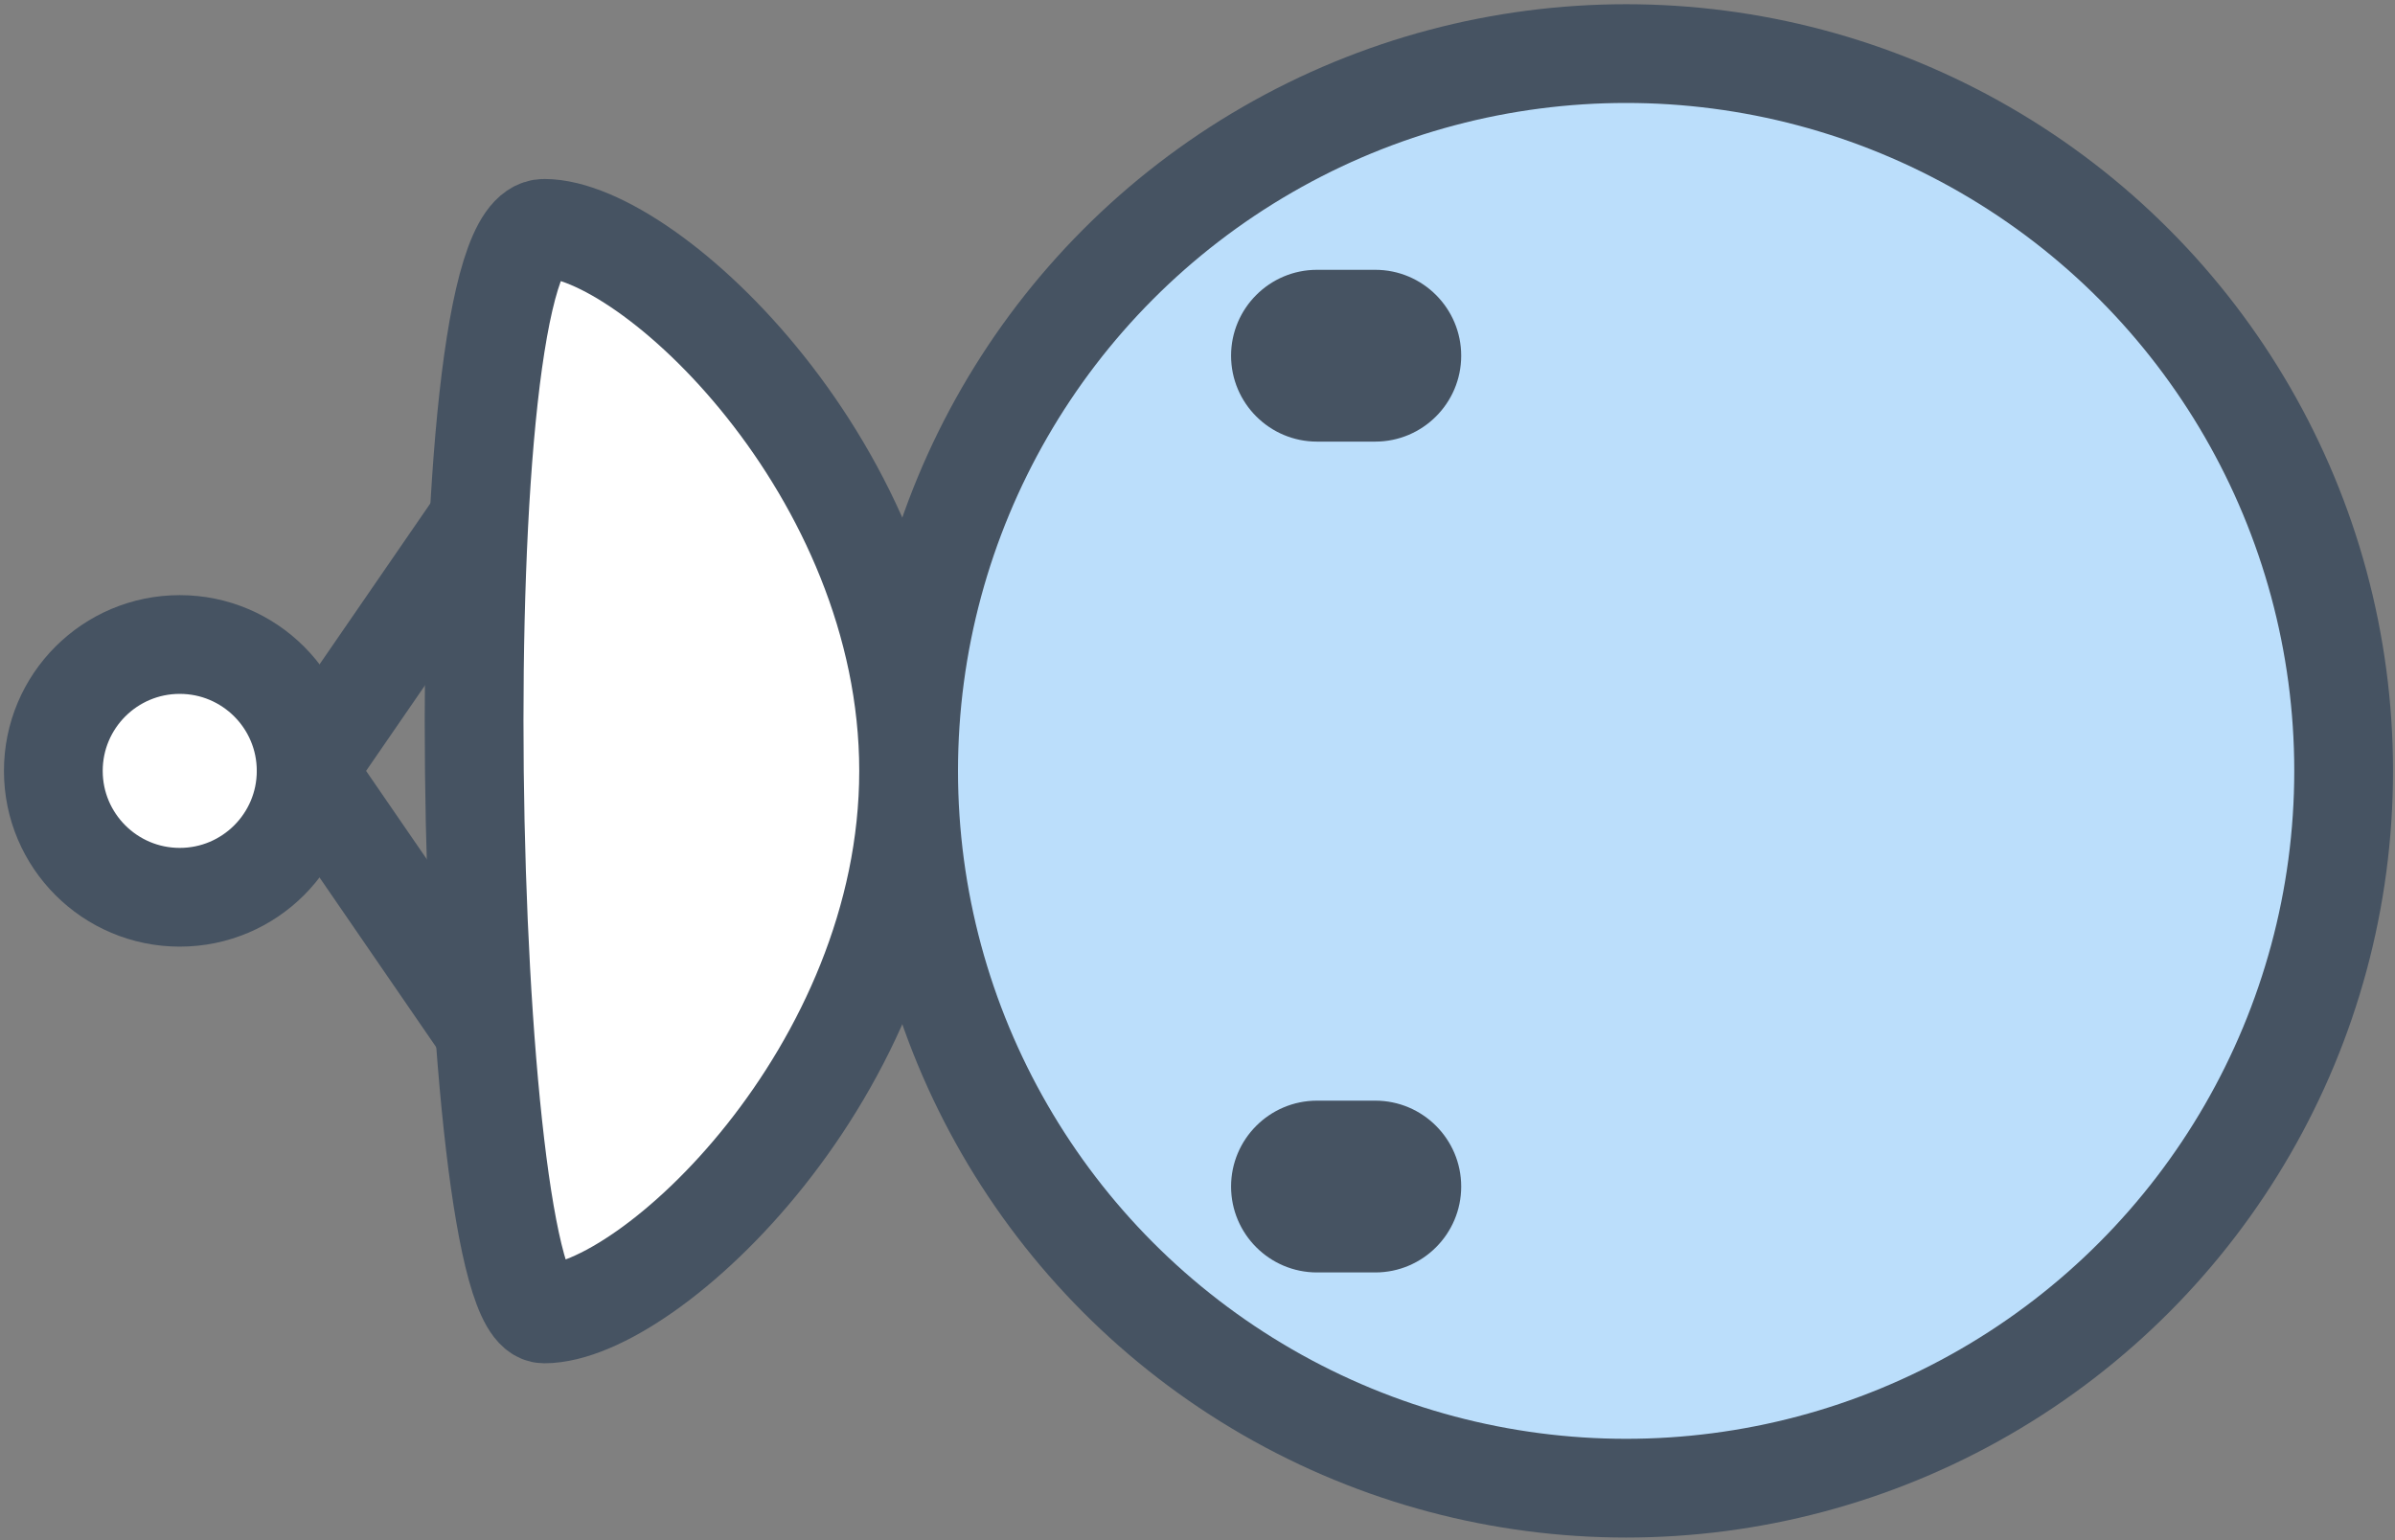 <?xml version="1.0" encoding="UTF-8"?>
<svg width="485px" height="312px" viewBox="0 0 485 312" version="1.1" xmlns="http://www.w3.org/2000/svg" xmlns:xlink="http://www.w3.org/1999/xlink">
    <rect x="0" y="0" width="485" height="312" fill="#808080" stroke="none"/>
    <title>mascot-aside-back</title>
    <g id="Page-1" stroke="none" stroke-width="1" fill="none" fill-rule="evenodd">
        <g id="mascot-aside-back" transform="translate(242.7, 156.155) scale(-1, 1) translate(-242.7, -156.155)translate(10.8, 10.855)">
            <circle id="Oval" stroke="#465362" stroke-width="20" fill="#FFFFFF" fill-rule="nonzero" stroke-linecap="round" stroke-linejoin="round" cx="438.2" cy="145.3" r="25.6"></circle>
            <circle id="Oval" stroke="#465362" stroke-width="20" fill="#BBDEFB" fill-rule="nonzero" stroke-linecap="round" stroke-linejoin="round" cx="145.3" cy="145.3" r="145.3"></circle>
            <path d="M225.3,61.2 L225.3,61.2 C225.3,70.8 217.5,78.6 207.9,78.6 L196.1,78.6 C186.5,78.6 178.7,70.8 178.7,61.2 L178.7,61.2 C178.7,51.6 186.5,43.8 196.1,43.8 L207.9,43.8 C217.5,43.8 225.3,51.6 225.3,61.2 Z" id="Path" fill="#465362" fill-rule="nonzero"></path>
            <path d="M225.3,229.5 L225.3,229.5 C225.3,239.1 217.5,246.9 207.9,246.9 L196.1,246.9 C186.5,246.9 178.7,239.1 178.7,229.5 L178.7,229.5 C178.7,219.9 186.5,212.1 196.1,212.1 L207.9,212.1 C217.5,212.1 225.3,219.9 225.3,229.5 Z" id="Path" fill="#465362" fill-rule="nonzero"></path>
            <line x1="361.4" y1="70.9" x2="412.6" y2="145.3" id="Path" stroke="#465362" stroke-width="20" stroke-linecap="round" stroke-linejoin="round"></line>
            <line x1="361.4" y1="219.8" x2="412.6" y2="145.3" id="Path" stroke="#465362" stroke-width="20" stroke-linecap="round" stroke-linejoin="round"></line>
            <path d="M364.4,255.3 C343.2,255.3 290.6,206.1 290.6,145.3 C290.6,84.5 343.2,35.4 364.4,35.4 C385.6,35.4 380.9,255.3 364.4,255.3 L364.4,255.3 Z" id="Path" stroke="#465362" stroke-width="20" fill="#FFFFFF" fill-rule="nonzero" stroke-linecap="round" stroke-linejoin="round"></path>
        </g>
    </g>
</svg>